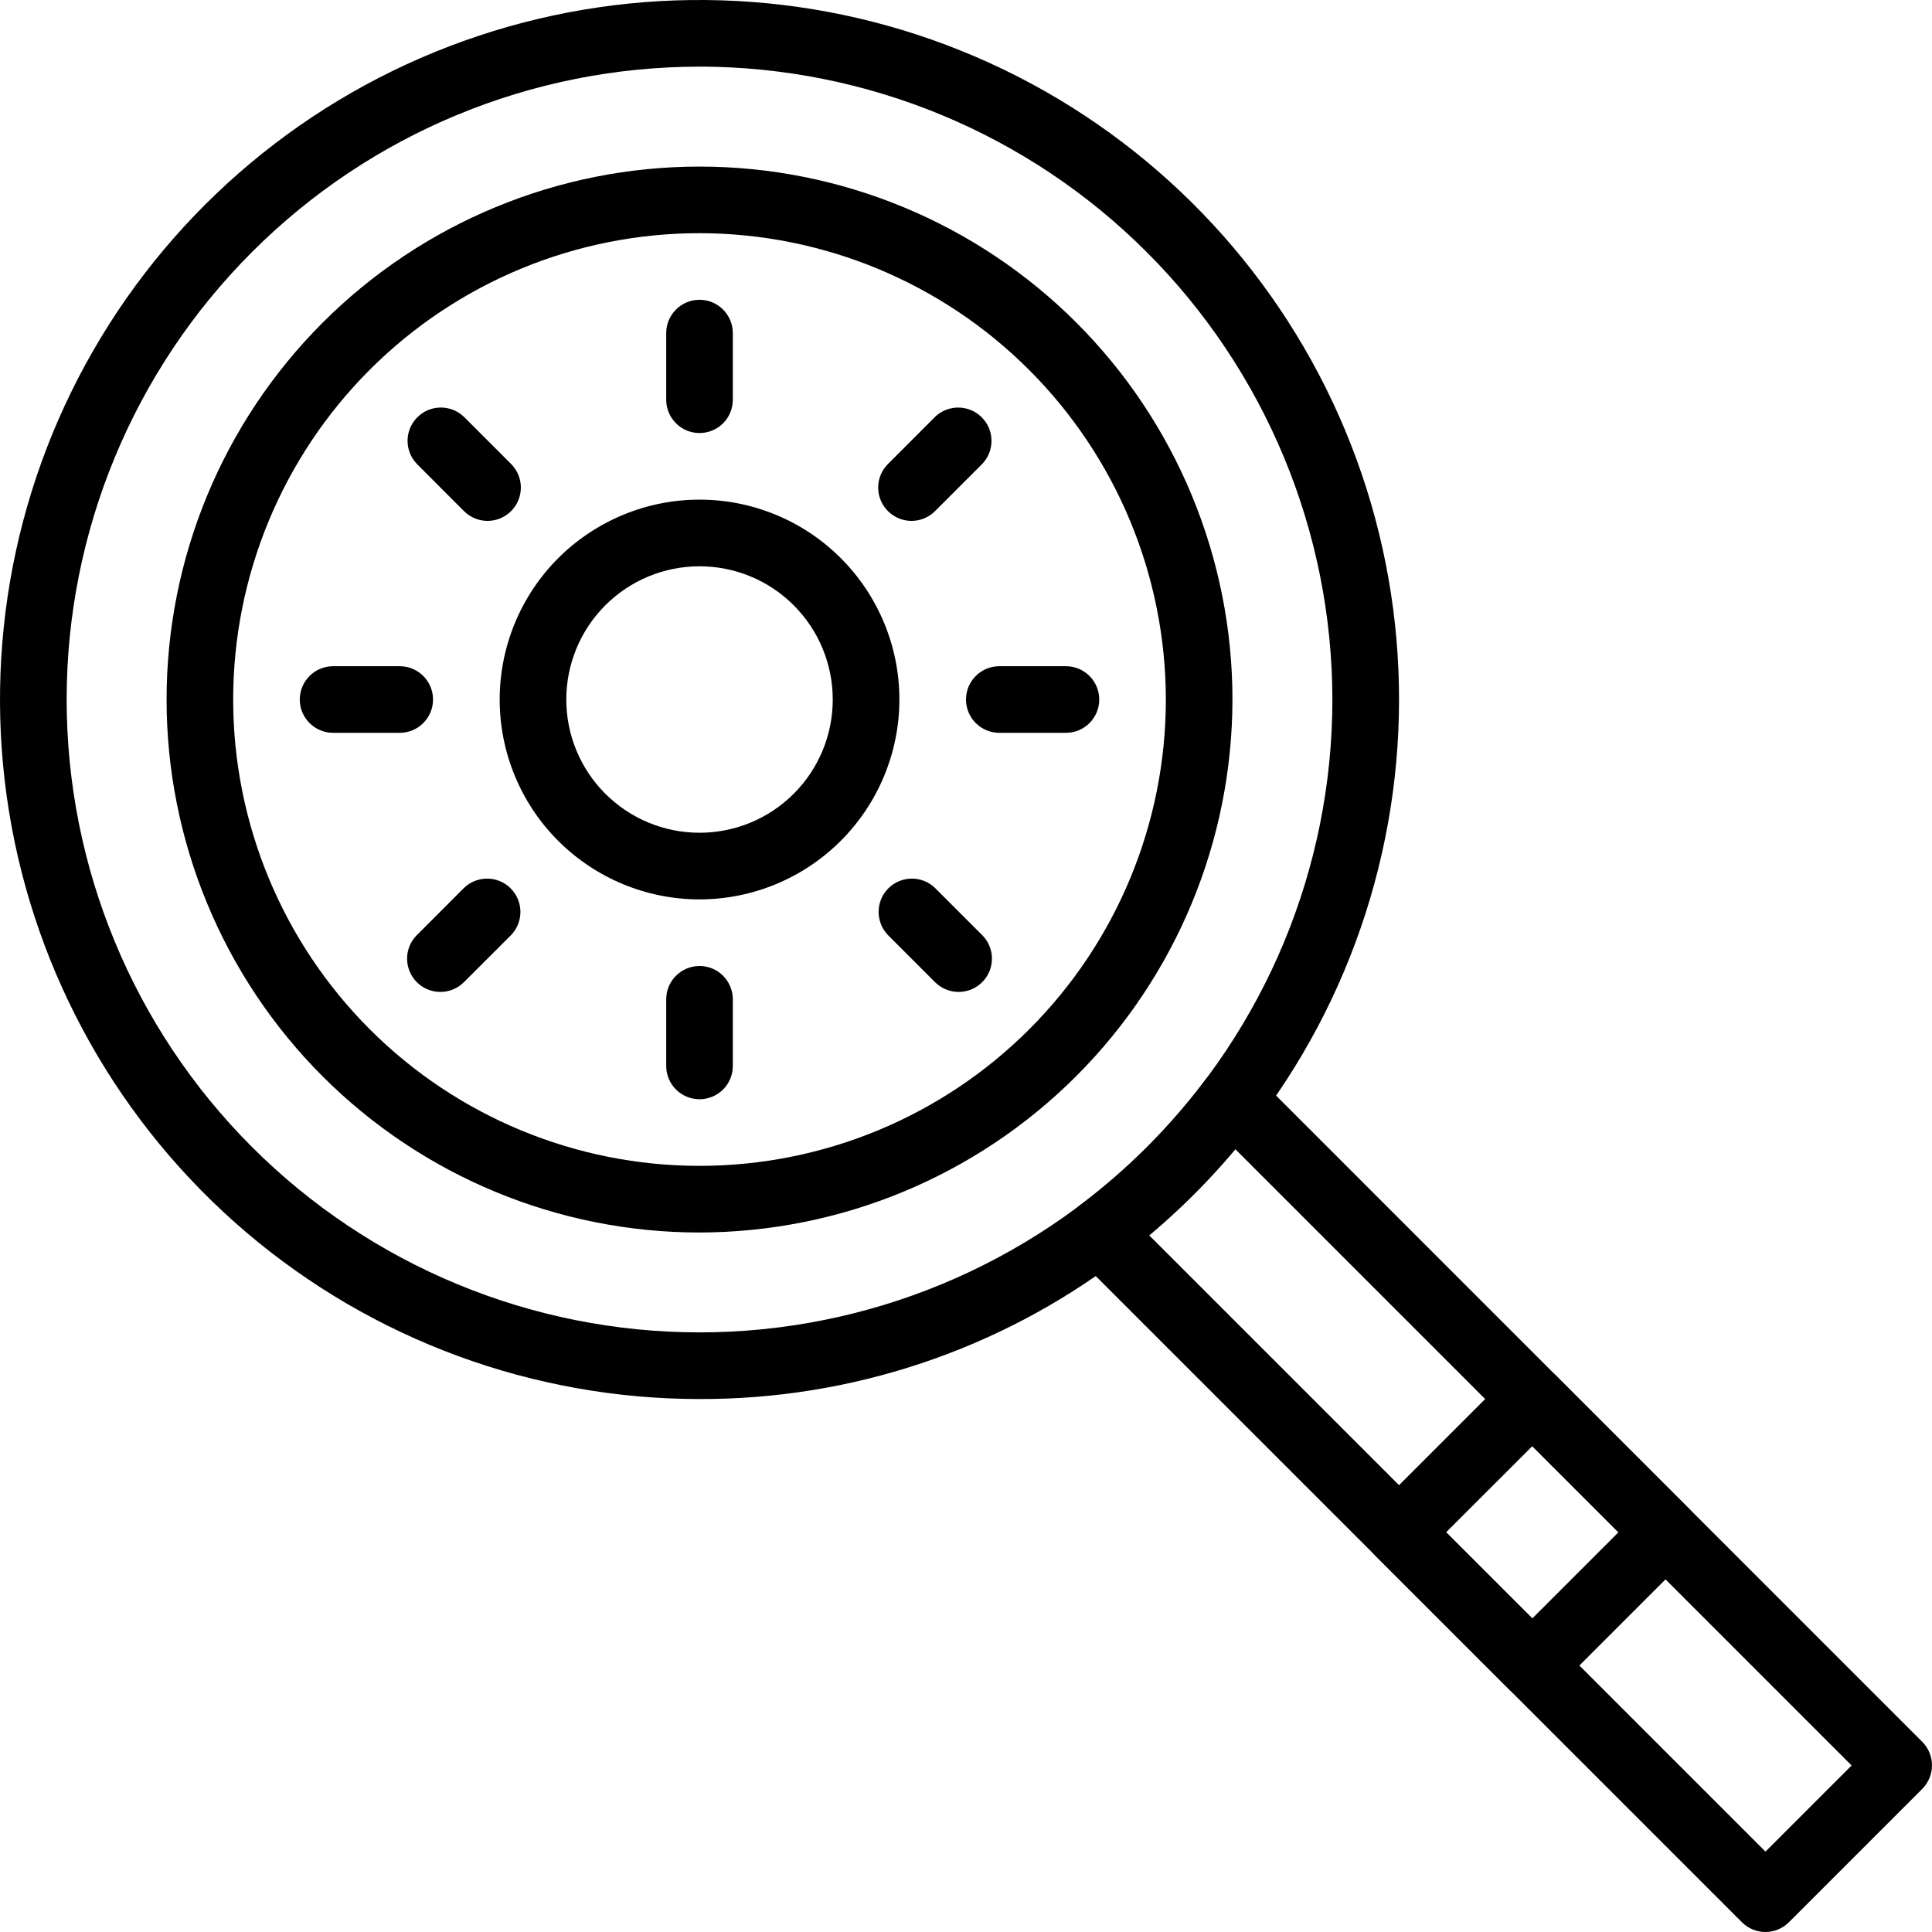 <svg width="36" height="36" viewBox="0 0 36 36" fill="none" xmlns="http://www.w3.org/2000/svg">
<path d="M13.034 26.069C9.939 26.069 6.945 24.968 4.588 22.962C2.231 20.956 0.664 18.177 0.168 15.122C-0.327 12.067 0.28 8.935 1.882 6.287C3.484 3.639 5.976 1.648 8.913 0.669C11.849 -0.31 15.038 -0.212 17.908 0.945C20.779 2.102 23.144 4.244 24.58 6.985C26.017 9.726 26.431 12.89 25.748 15.909C25.066 18.927 23.331 21.605 20.855 23.462C18.603 25.162 15.856 26.077 13.035 26.069L13.034 26.069ZM13.034 1.242C9.907 1.242 6.907 2.484 4.696 4.696C2.484 6.907 1.242 9.907 1.242 13.034C1.242 16.162 2.484 19.162 4.696 21.373C6.908 23.584 9.907 24.827 13.034 24.827C16.162 24.827 19.162 23.584 21.373 21.373C23.585 19.161 24.827 16.162 24.827 13.034C24.824 9.908 23.58 6.91 21.369 4.699C19.159 2.488 16.161 1.245 13.034 1.241L13.034 1.242Z" fill="black"/>
<path d="M13.034 22.966C10.401 22.966 7.875 21.919 6.012 20.057C4.15 18.194 3.104 15.668 3.104 13.035C3.104 10.401 4.15 7.875 6.012 6.012C7.875 4.15 10.401 3.104 13.034 3.104C15.668 3.104 18.194 4.15 20.057 6.012C21.919 7.875 22.965 10.401 22.965 13.035C22.962 15.668 21.915 18.192 20.053 20.053C18.191 21.915 15.667 22.962 13.034 22.966ZM13.034 4.345C10.73 4.345 8.52 5.26 6.89 6.89C5.26 8.52 4.345 10.73 4.345 13.035C4.345 15.339 5.26 17.549 6.89 19.179C8.52 20.809 10.73 21.724 13.034 21.724C15.339 21.724 17.549 20.809 19.179 19.179C20.809 17.549 21.724 15.339 21.724 13.035C21.722 10.731 20.805 8.522 19.176 6.893C17.547 5.264 15.338 4.347 13.034 4.345Z" fill="black"/>
<path d="M13.035 16.759C12.047 16.759 11.1 16.366 10.401 15.668C9.703 14.97 9.311 14.023 9.311 13.035C9.311 12.047 9.703 11.1 10.401 10.401C11.1 9.703 12.047 9.31 13.035 9.31C14.023 9.31 14.97 9.703 15.668 10.401C16.366 11.1 16.759 12.047 16.759 13.035C16.758 14.022 16.365 14.969 15.667 15.667C14.969 16.365 14.022 16.758 13.035 16.759ZM13.035 10.552C12.376 10.552 11.745 10.813 11.279 11.279C10.813 11.745 10.552 12.376 10.552 13.035C10.552 13.693 10.813 14.325 11.279 14.79C11.745 15.256 12.376 15.517 13.035 15.517C13.693 15.517 14.325 15.256 14.79 14.79C15.256 14.325 15.517 13.693 15.517 13.035C15.517 12.376 15.256 11.745 14.79 11.279C14.325 10.813 13.693 10.552 13.035 10.552Z" fill="black"/>
<path d="M13.035 8.069C12.692 8.069 12.414 7.791 12.414 7.448V6.207C12.414 5.864 12.692 5.586 13.035 5.586C13.377 5.586 13.655 5.864 13.655 6.207V7.448C13.655 7.613 13.59 7.771 13.474 7.887C13.357 8.004 13.199 8.069 13.035 8.069Z" fill="black"/>
<path d="M13.035 20.483C12.692 20.483 12.414 20.205 12.414 19.862V18.621C12.414 18.278 12.692 18 13.035 18C13.377 18 13.655 18.278 13.655 18.621V19.862C13.655 20.027 13.59 20.185 13.474 20.301C13.357 20.417 13.199 20.483 13.035 20.483Z" fill="black"/>
<path d="M7.448 13.655H6.207C5.864 13.655 5.586 13.377 5.586 13.035C5.586 12.692 5.864 12.414 6.207 12.414H7.448C7.791 12.414 8.069 12.692 8.069 13.035C8.069 13.377 7.791 13.655 7.448 13.655Z" fill="black"/>
<path d="M19.862 13.655H18.621C18.278 13.655 18 13.377 18 13.035C18 12.692 18.278 12.414 18.621 12.414H19.862C20.205 12.414 20.483 12.692 20.483 13.035C20.483 13.377 20.205 13.655 19.862 13.655Z" fill="black"/>
<path d="M9.085 9.706C8.92 9.706 8.762 9.64 8.646 9.524L7.769 8.646C7.533 8.402 7.537 8.015 7.776 7.776C8.015 7.536 8.402 7.533 8.646 7.768L9.524 8.646C9.701 8.824 9.754 9.09 9.658 9.322C9.562 9.554 9.336 9.705 9.085 9.706L9.085 9.706Z" fill="black"/>
<path d="M17.862 18.483C17.698 18.483 17.54 18.418 17.423 18.301L16.546 17.424C16.311 17.18 16.314 16.793 16.553 16.553C16.793 16.314 17.18 16.311 17.423 16.546L18.301 17.424C18.479 17.601 18.532 17.868 18.436 18.1C18.34 18.332 18.113 18.483 17.862 18.483L17.862 18.483Z" fill="black"/>
<path d="M8.206 18.483C7.955 18.483 7.729 18.332 7.633 18.1C7.537 17.868 7.59 17.601 7.768 17.424L8.645 16.546C8.889 16.311 9.276 16.314 9.515 16.553C9.755 16.793 9.758 17.18 9.523 17.424L8.645 18.301C8.529 18.418 8.371 18.483 8.206 18.483L8.206 18.483Z" fill="black"/>
<path d="M16.984 9.706C16.733 9.705 16.507 9.554 16.411 9.322C16.315 9.09 16.368 8.824 16.546 8.646L17.423 7.768C17.667 7.533 18.054 7.537 18.293 7.776C18.533 8.015 18.536 8.402 18.301 8.646L17.423 9.524C17.307 9.64 17.149 9.706 16.984 9.706L16.984 9.706Z" fill="black"/>
<path d="M32.897 36C32.732 36 32.574 35.935 32.458 35.818L20.044 23.404C19.917 23.277 19.851 23.101 19.864 22.922C19.877 22.742 19.967 22.577 20.11 22.469C21.004 21.799 21.799 21.004 22.469 20.11C22.577 19.966 22.742 19.875 22.922 19.862C23.101 19.846 23.279 19.913 23.405 20.042L35.818 32.456C36.06 32.698 36.06 33.091 35.818 33.334L33.336 35.816C33.219 35.934 33.062 35.999 32.897 36V36ZM21.414 23.019L32.897 34.502L34.502 32.897L23.019 21.414C22.532 21.994 21.994 22.532 21.414 23.019Z" fill="black"/>
<path d="M28.552 31.655C28.387 31.655 28.229 31.59 28.113 31.473L25.63 28.991C25.388 28.748 25.388 28.355 25.63 28.113L28.113 25.63C28.355 25.388 28.748 25.388 28.991 25.63L31.473 28.113C31.715 28.355 31.715 28.748 31.473 28.991L28.991 31.473C28.874 31.59 28.716 31.655 28.552 31.655ZM26.946 28.552L28.552 30.157L30.157 28.552L28.552 26.947L26.946 28.552Z" fill="black"/>
</svg>
